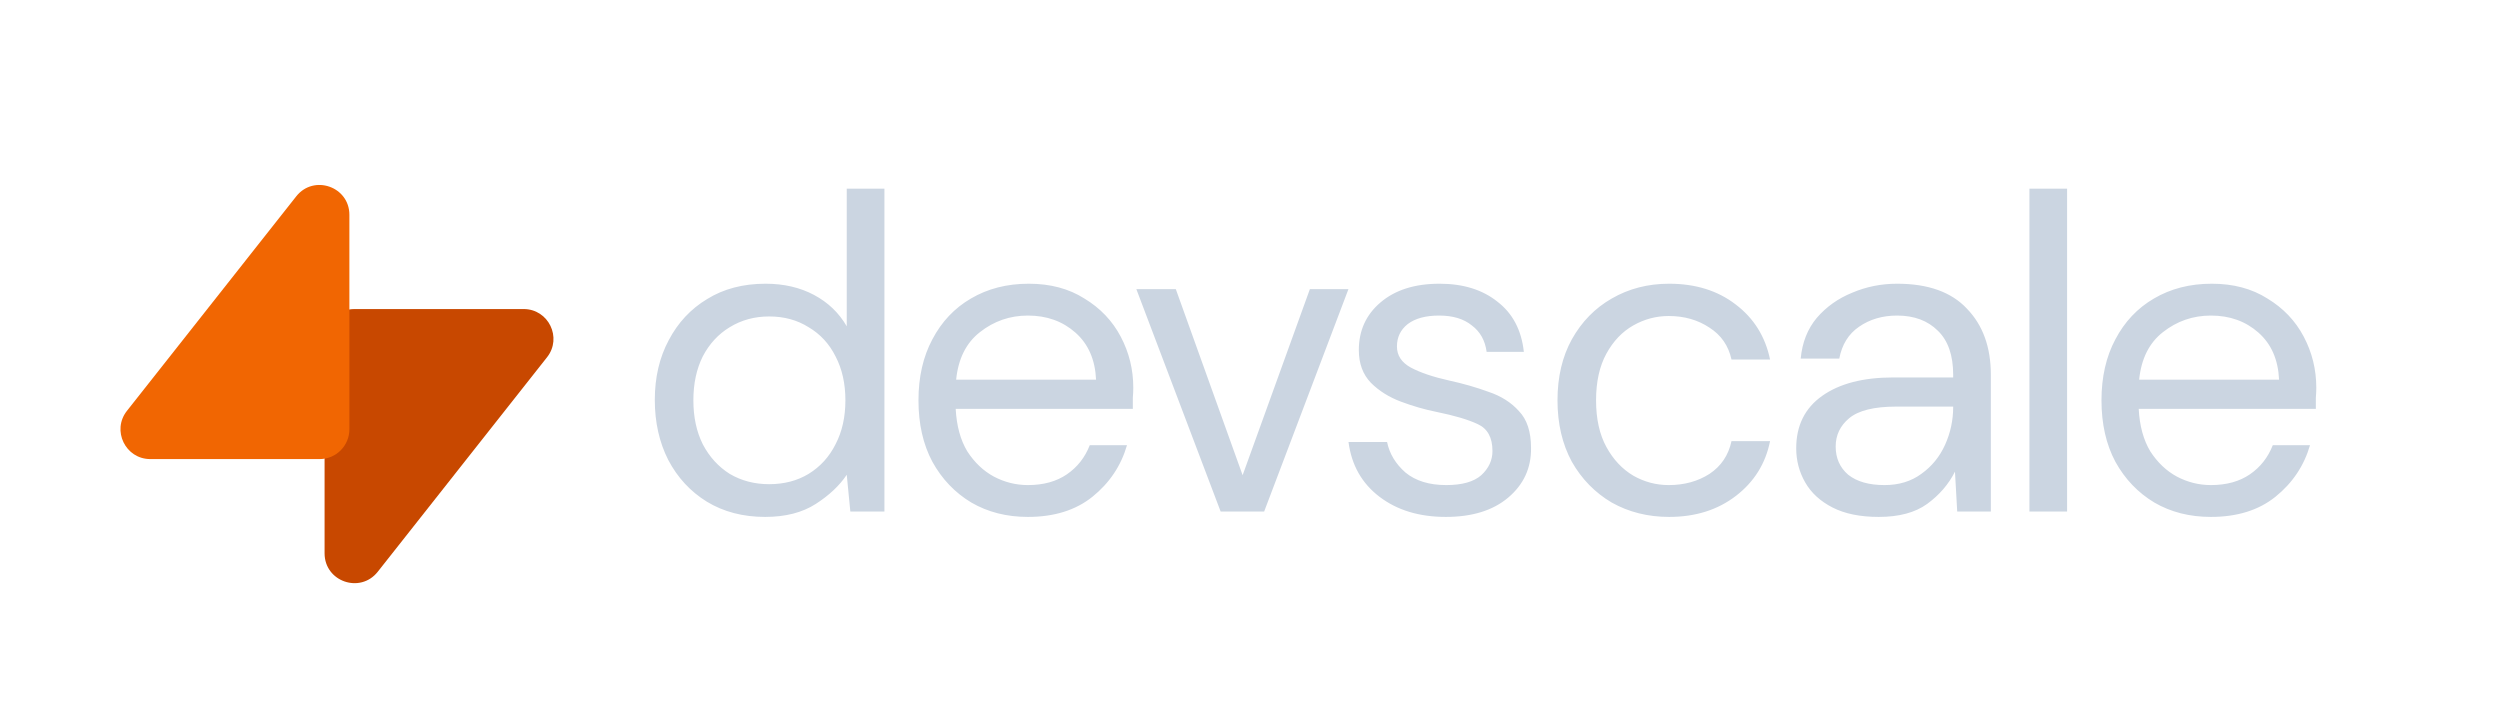 <svg width="1046" height="300" viewBox="0 0 1046 300" fill="none" xmlns="http://www.w3.org/2000/svg">
<path d="M135.803 141.763L135.803 231.518C135.803 243.334 150.717 248.51 158.038 239.235L228.877 149.481C235.324 141.312 229.506 129.307 219.099 129.307L148.26 129.307C141.38 129.307 135.803 134.884 135.803 141.763Z" fill="#C84800"/>
<path d="M320.129 216.279C310.873 216.279 302.742 214.153 295.737 209.9C288.857 205.647 283.478 199.83 279.6 192.45C275.847 185.069 273.971 176.688 273.971 167.306C273.971 157.924 275.91 149.606 279.788 142.351C283.665 134.97 289.044 129.216 295.924 125.088C302.804 120.835 310.935 118.708 320.317 118.708C327.948 118.708 334.702 120.272 340.582 123.399C346.461 126.527 351.027 130.905 354.279 136.534V78.93H370.041V214.028H355.78L354.279 198.642C351.277 203.145 346.961 207.21 341.332 210.838C335.703 214.466 328.636 216.279 320.129 216.279ZM321.818 202.582C328.073 202.582 333.577 201.143 338.33 198.266C343.209 195.264 346.961 191.136 349.588 185.882C352.34 180.628 353.716 174.499 353.716 167.494C353.716 160.489 352.34 154.359 349.588 149.106C346.961 143.852 343.209 139.786 338.33 136.909C333.577 133.907 328.073 132.406 321.818 132.406C315.689 132.406 310.185 133.907 305.306 136.909C300.553 139.786 296.8 143.852 294.048 149.106C291.421 154.359 290.108 160.489 290.108 167.494C290.108 174.499 291.421 180.628 294.048 185.882C296.8 191.136 300.553 195.264 305.306 198.266C310.185 201.143 315.689 202.582 321.818 202.582ZM430.071 216.279C421.19 216.279 413.309 214.278 406.429 210.275C399.549 206.147 394.107 200.455 390.105 193.2C386.227 185.945 384.288 177.376 384.288 167.494C384.288 157.737 386.227 149.231 390.105 141.975C393.982 134.595 399.361 128.903 406.241 124.9C413.246 120.772 421.315 118.708 430.446 118.708C439.453 118.708 447.208 120.772 453.713 124.9C460.343 128.903 465.409 134.22 468.912 140.85C472.414 147.479 474.166 154.61 474.166 162.24C474.166 163.616 474.103 164.992 473.978 166.368C473.978 167.744 473.978 169.308 473.978 171.059H399.862C400.237 178.189 401.863 184.131 404.74 188.884C407.742 193.513 411.433 197.015 415.811 199.392C420.314 201.769 425.067 202.957 430.071 202.957C436.576 202.957 442.017 201.456 446.395 198.454C450.774 195.452 453.963 191.386 455.965 186.258H471.539C469.037 194.889 464.221 202.082 457.091 207.836C450.086 213.465 441.079 216.279 430.071 216.279ZM430.071 132.031C422.566 132.031 415.873 134.345 409.994 138.973C404.24 143.476 400.925 150.106 400.049 158.863H458.592C458.216 150.482 455.339 143.914 449.96 139.161C444.582 134.407 437.952 132.031 430.071 132.031ZM510.718 214.028L475.442 120.96H491.954L519.912 198.829L548.058 120.96H564.194L528.919 214.028H510.718ZM604.933 216.279C593.8 216.279 584.544 213.465 577.163 207.836C569.783 202.207 565.467 194.576 564.216 184.944H580.353C581.354 189.823 583.918 194.076 588.046 197.703C592.299 201.206 597.991 202.957 605.121 202.957C611.751 202.957 616.629 201.581 619.757 198.829C622.884 195.952 624.448 192.575 624.448 188.697C624.448 183.068 622.384 179.315 618.256 177.439C614.253 175.562 608.561 173.874 601.181 172.372C596.177 171.372 591.173 169.933 586.17 168.057C581.166 166.18 576.976 163.554 573.598 160.176C570.221 156.674 568.532 152.108 568.532 146.479C568.532 138.348 571.534 131.718 577.539 126.589C583.668 121.335 591.924 118.708 602.306 118.708C612.189 118.708 620.257 121.21 626.512 126.214C632.891 131.092 636.581 138.098 637.582 147.229H622.008C621.383 142.476 619.319 138.786 615.816 136.159C612.439 133.407 607.873 132.031 602.119 132.031C596.49 132.031 592.112 133.219 588.984 135.596C585.982 137.972 584.481 141.1 584.481 144.978C584.481 148.73 586.42 151.67 590.298 153.796C594.301 155.923 599.68 157.737 606.434 159.238C612.189 160.489 617.63 162.052 622.759 163.929C628.013 165.68 632.266 168.37 635.518 171.997C638.896 175.5 640.584 180.628 640.584 187.383C640.709 195.764 637.52 202.707 631.015 208.211C624.635 213.59 615.941 216.279 604.933 216.279ZM698.376 216.279C689.495 216.279 681.489 214.278 674.359 210.275C667.354 206.147 661.787 200.455 657.659 193.2C653.656 185.82 651.655 177.251 651.655 167.494C651.655 157.737 653.656 149.231 657.659 141.975C661.787 134.595 667.354 128.903 674.359 124.9C681.489 120.772 689.495 118.708 698.376 118.708C709.384 118.708 718.641 121.586 726.146 127.34C733.777 133.094 738.593 140.787 740.594 150.419H724.458C723.207 144.665 720.142 140.224 715.264 137.097C710.385 133.844 704.693 132.218 698.189 132.218C692.935 132.218 687.994 133.532 683.365 136.159C678.737 138.786 674.984 142.726 672.107 147.98C669.23 153.234 667.792 159.738 667.792 167.494C667.792 175.25 669.23 181.754 672.107 187.008C674.984 192.262 678.737 196.265 683.365 199.017C687.994 201.644 692.935 202.957 698.189 202.957C704.693 202.957 710.385 201.394 715.264 198.266C720.142 195.014 723.207 190.448 724.458 184.569H740.594C738.718 193.951 733.965 201.581 726.334 207.46C718.704 213.34 709.384 216.279 698.376 216.279ZM786.061 216.279C778.305 216.279 771.863 214.966 766.734 212.339C761.606 209.712 757.79 206.21 755.289 201.831C752.787 197.453 751.536 192.7 751.536 187.571C751.536 178.064 755.164 170.746 762.419 165.618C769.674 160.489 779.556 157.924 792.065 157.924H817.209V156.799C817.209 148.668 815.082 142.538 810.829 138.41C806.576 134.157 800.884 132.031 793.754 132.031C787.625 132.031 782.308 133.594 777.805 136.722C773.427 139.724 770.675 144.164 769.549 150.044H753.412C754.038 143.289 756.289 137.597 760.167 132.969C764.17 128.34 769.111 124.838 774.99 122.461C780.87 119.959 787.124 118.708 793.754 118.708C806.764 118.708 816.521 122.211 823.025 129.216C829.655 136.096 832.97 145.29 832.97 156.799V214.028H818.897L817.959 197.328C815.332 202.582 811.454 207.085 806.326 210.838C801.322 214.466 794.567 216.279 786.061 216.279ZM788.5 202.957C794.505 202.957 799.633 201.394 803.886 198.266C808.265 195.139 811.58 191.074 813.831 186.07C816.083 181.066 817.209 175.812 817.209 170.308V170.121H793.379C784.122 170.121 777.555 171.747 773.677 174.999C769.924 178.127 768.048 182.067 768.048 186.82C768.048 191.699 769.799 195.639 773.302 198.642C776.929 201.519 781.996 202.957 788.5 202.957ZM849.11 214.028V78.93H864.871V214.028H849.11ZM925.042 216.279C916.161 216.279 908.28 214.278 901.4 210.275C894.52 206.147 889.079 200.455 885.076 193.2C881.198 185.945 879.259 177.376 879.259 167.494C879.259 157.737 881.198 149.231 885.076 141.975C888.954 134.595 894.333 128.903 901.213 124.9C908.218 120.772 916.286 118.708 925.418 118.708C934.424 118.708 942.18 120.772 948.685 124.9C955.314 128.903 960.381 134.22 963.883 140.85C967.386 147.479 969.137 154.61 969.137 162.24C969.137 163.616 969.074 164.992 968.949 166.368C968.949 167.744 968.949 169.308 968.949 171.059H894.833C895.208 178.189 896.834 184.131 899.711 188.884C902.714 193.513 906.404 197.015 910.782 199.392C915.285 201.769 920.039 202.957 925.042 202.957C931.547 202.957 936.989 201.456 941.367 198.454C945.745 195.452 948.935 191.386 950.936 186.258H966.51C964.008 194.889 959.192 202.082 952.062 207.836C945.057 213.465 936.05 216.279 925.042 216.279ZM925.042 132.031C917.537 132.031 910.845 134.345 904.965 138.973C899.211 143.476 895.896 150.106 895.021 158.863H953.563C953.188 150.482 950.311 143.914 944.932 139.161C939.553 134.407 932.923 132.031 925.042 132.031Z" fill="#CBD5E1"/>
<path d="M146.183 179.623V89.869C146.183 78.052 131.269 72.876 123.948 82.151L53.109 171.905C46.662 180.074 52.481 192.08 62.888 192.08H133.727C140.606 192.08 146.183 186.502 146.183 179.623Z" fill="#F16602"/>
</svg>
